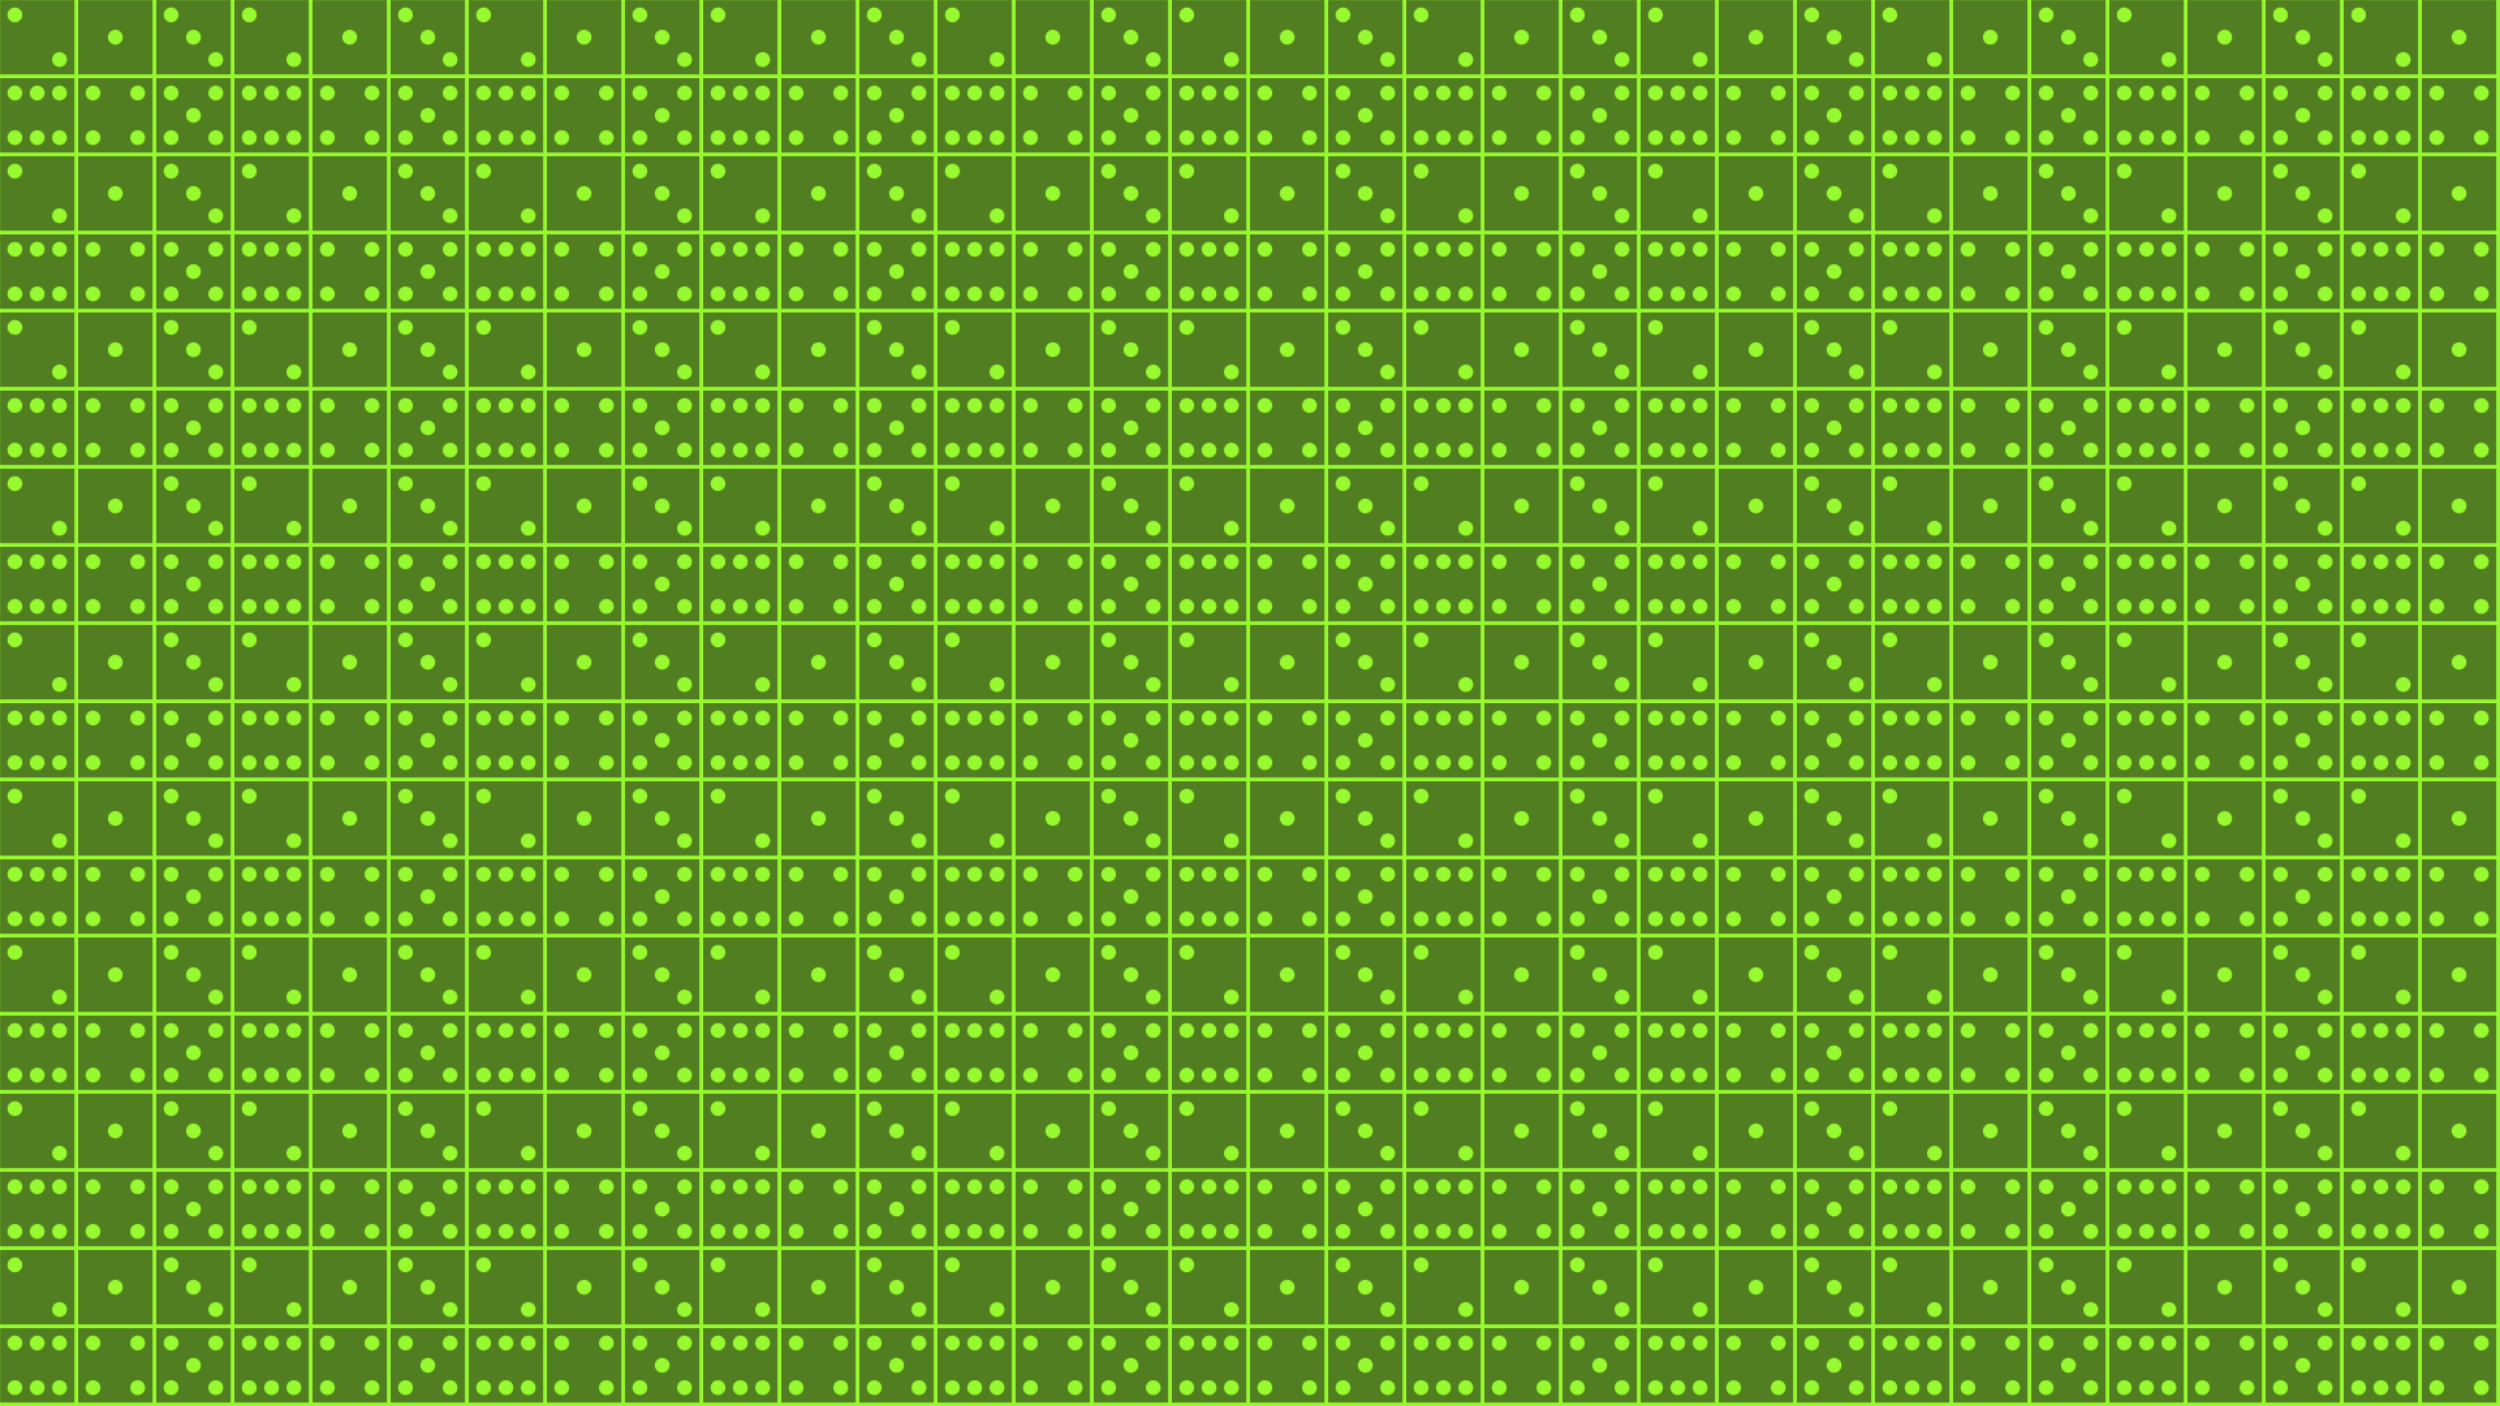 <?xml version="1.0" encoding="utf-8"?>
<!-- Generator: Adobe Illustrator 26.0.0, SVG Export Plug-In . SVG Version: 6.00 Build 0)  -->
<svg version="1.1" xmlns="http://www.w3.org/2000/svg" xmlns:xlink="http://www.w3.org/1999/xlink" x="0px" y="0px"
	 viewBox="0 0 1920 1080" style="enable-background:new 0 0 1920 1080;" xml:space="preserve">
<style type="text/css">
	.st0{fill:none;}
	.st1{fill-rule:evenodd;clip-rule:evenodd;fill:#97F930;}
	.st2{fill-rule:evenodd;clip-rule:evenodd;fill:#507E20;}
	.st3{fill-rule:evenodd;clip-rule:evenodd;fill:url(#Nueva_muestra_de_motivo_27);}
</style>
<pattern  width="180" height="120" patternUnits="userSpaceOnUse" id="Nueva_muestra_de_motivo_27" viewBox="0 -120 180 120" style="overflow:visible;">
	<g>
		<rect y="-120" class="st0" width="180" height="120"/>
		<g>
			<g>
				<path class="st1" d="M180-120h-2.86v57.14H120V-120h-2.86v57.14H60V-120h-2.86v57.14H0V-60h57.14v57.14H0V0h180v-1.43V-120z
					 M120-2.86V-60h57.14v57.14H120z M117.14-2.86H60V-60h57.14V-2.86z M51.43-74.29c0-3.16-2.56-5.71-5.71-5.71S40-77.44,40-74.29
					s2.56,5.71,5.71,5.71S51.43-71.13,51.43-74.29z M17.14-108.57c0-3.16-2.56-5.71-5.71-5.71s-5.71,2.56-5.71,5.71
					s2.56,5.71,5.71,5.71S17.14-105.42,17.14-108.57z M154.29-91.43c0-3.16-2.56-5.71-5.71-5.71s-5.71,2.56-5.71,5.71
					s2.56,5.71,5.71,5.71S154.29-88.27,154.29-91.43z M94.29-91.43c0-3.16-2.56-5.71-5.71-5.71s-5.71,2.56-5.71,5.71
					s2.56,5.71,5.71,5.71S94.29-88.27,94.29-91.43z M137.14-108.57c0-3.16-2.56-5.71-5.71-5.71s-5.71,2.56-5.71,5.71
					s2.56,5.71,5.71,5.71S137.14-105.42,137.14-108.57z M34.29-48.57c0-3.16-2.56-5.71-5.71-5.71s-5.71,2.56-5.71,5.71
					c0,3.16,2.56,5.71,5.71,5.71S34.29-45.42,34.29-48.57z M51.43-14.29c0-3.16-2.56-5.71-5.71-5.71S40-17.44,40-14.29
					s2.56,5.71,5.71,5.71S51.43-11.13,51.43-14.29z M17.14-48.57c0-3.16-2.56-5.71-5.71-5.71s-5.71,2.56-5.71,5.71
					c0,3.16,2.56,5.71,5.71,5.71S17.14-45.42,17.14-48.57z M51.43-48.57c0-3.16-2.56-5.71-5.71-5.71S40-51.73,40-48.57
					c0,3.16,2.56,5.71,5.71,5.71S51.43-45.42,51.43-48.57z M17.14-14.29c0-3.16-2.56-5.71-5.71-5.71s-5.71,2.56-5.71,5.71
					s2.56,5.71,5.71,5.71S17.14-11.13,17.14-14.29z M34.29-14.29c0-3.16-2.56-5.71-5.71-5.71s-5.71,2.56-5.71,5.71
					s2.56,5.71,5.71,5.71S34.29-11.13,34.29-14.29z M111.43-14.29c0-3.16-2.56-5.71-5.71-5.71c-3.16,0-5.71,2.56-5.71,5.71
					s2.56,5.71,5.71,5.71C108.87-8.57,111.43-11.13,111.43-14.29z M77.14-48.57c0-3.16-2.56-5.71-5.71-5.71s-5.71,2.56-5.71,5.71
					c0,3.16,2.56,5.71,5.71,5.71S77.14-45.42,77.14-48.57z M111.43-48.57c0-3.16-2.56-5.71-5.71-5.71c-3.16,0-5.71,2.56-5.71,5.71
					c0,3.16,2.56,5.71,5.71,5.71C108.87-42.86,111.43-45.42,111.43-48.57z M77.14-14.29c0-3.16-2.56-5.71-5.71-5.71
					s-5.71,2.56-5.71,5.71s2.56,5.71,5.71,5.71S77.14-11.13,77.14-14.29z M154.29-31.43c0-3.16-2.56-5.71-5.71-5.71
					s-5.71,2.56-5.71,5.71c0,3.16,2.56,5.71,5.71,5.71S154.29-28.27,154.29-31.43z M171.43-14.29c0-3.16-2.56-5.71-5.71-5.71
					c-3.16,0-5.71,2.56-5.71,5.71s2.56,5.71,5.71,5.71C168.87-8.57,171.43-11.13,171.43-14.29z M137.14-48.57
					c0-3.16-2.56-5.71-5.71-5.71s-5.71,2.56-5.71,5.71c0,3.16,2.56,5.71,5.71,5.71S137.14-45.42,137.14-48.57z M171.43-48.57
					c0-3.16-2.56-5.71-5.71-5.71c-3.16,0-5.71,2.56-5.71,5.71c0,3.16,2.56,5.71,5.71,5.71C168.87-42.86,171.43-45.42,171.43-48.57z
					 M137.14-14.29c0-3.16-2.56-5.71-5.71-5.71s-5.71,2.56-5.71,5.71s2.56,5.71,5.71,5.71S137.14-11.13,137.14-14.29z M171.43-74.29
					c0-3.16-2.56-5.71-5.71-5.71c-3.16,0-5.71,2.56-5.71,5.71s2.56,5.71,5.71,5.71C168.87-68.57,171.43-71.13,171.43-74.29z"/>
			</g>
		</g>
	</g>
</pattern>
<g id="Capa_1">
</g>
<g id="Patron">
	<rect y="0" class="st2" width="1920" height="1080"/>
	<rect class="st3" width="1920" height="1080"/>
</g>
</svg>
